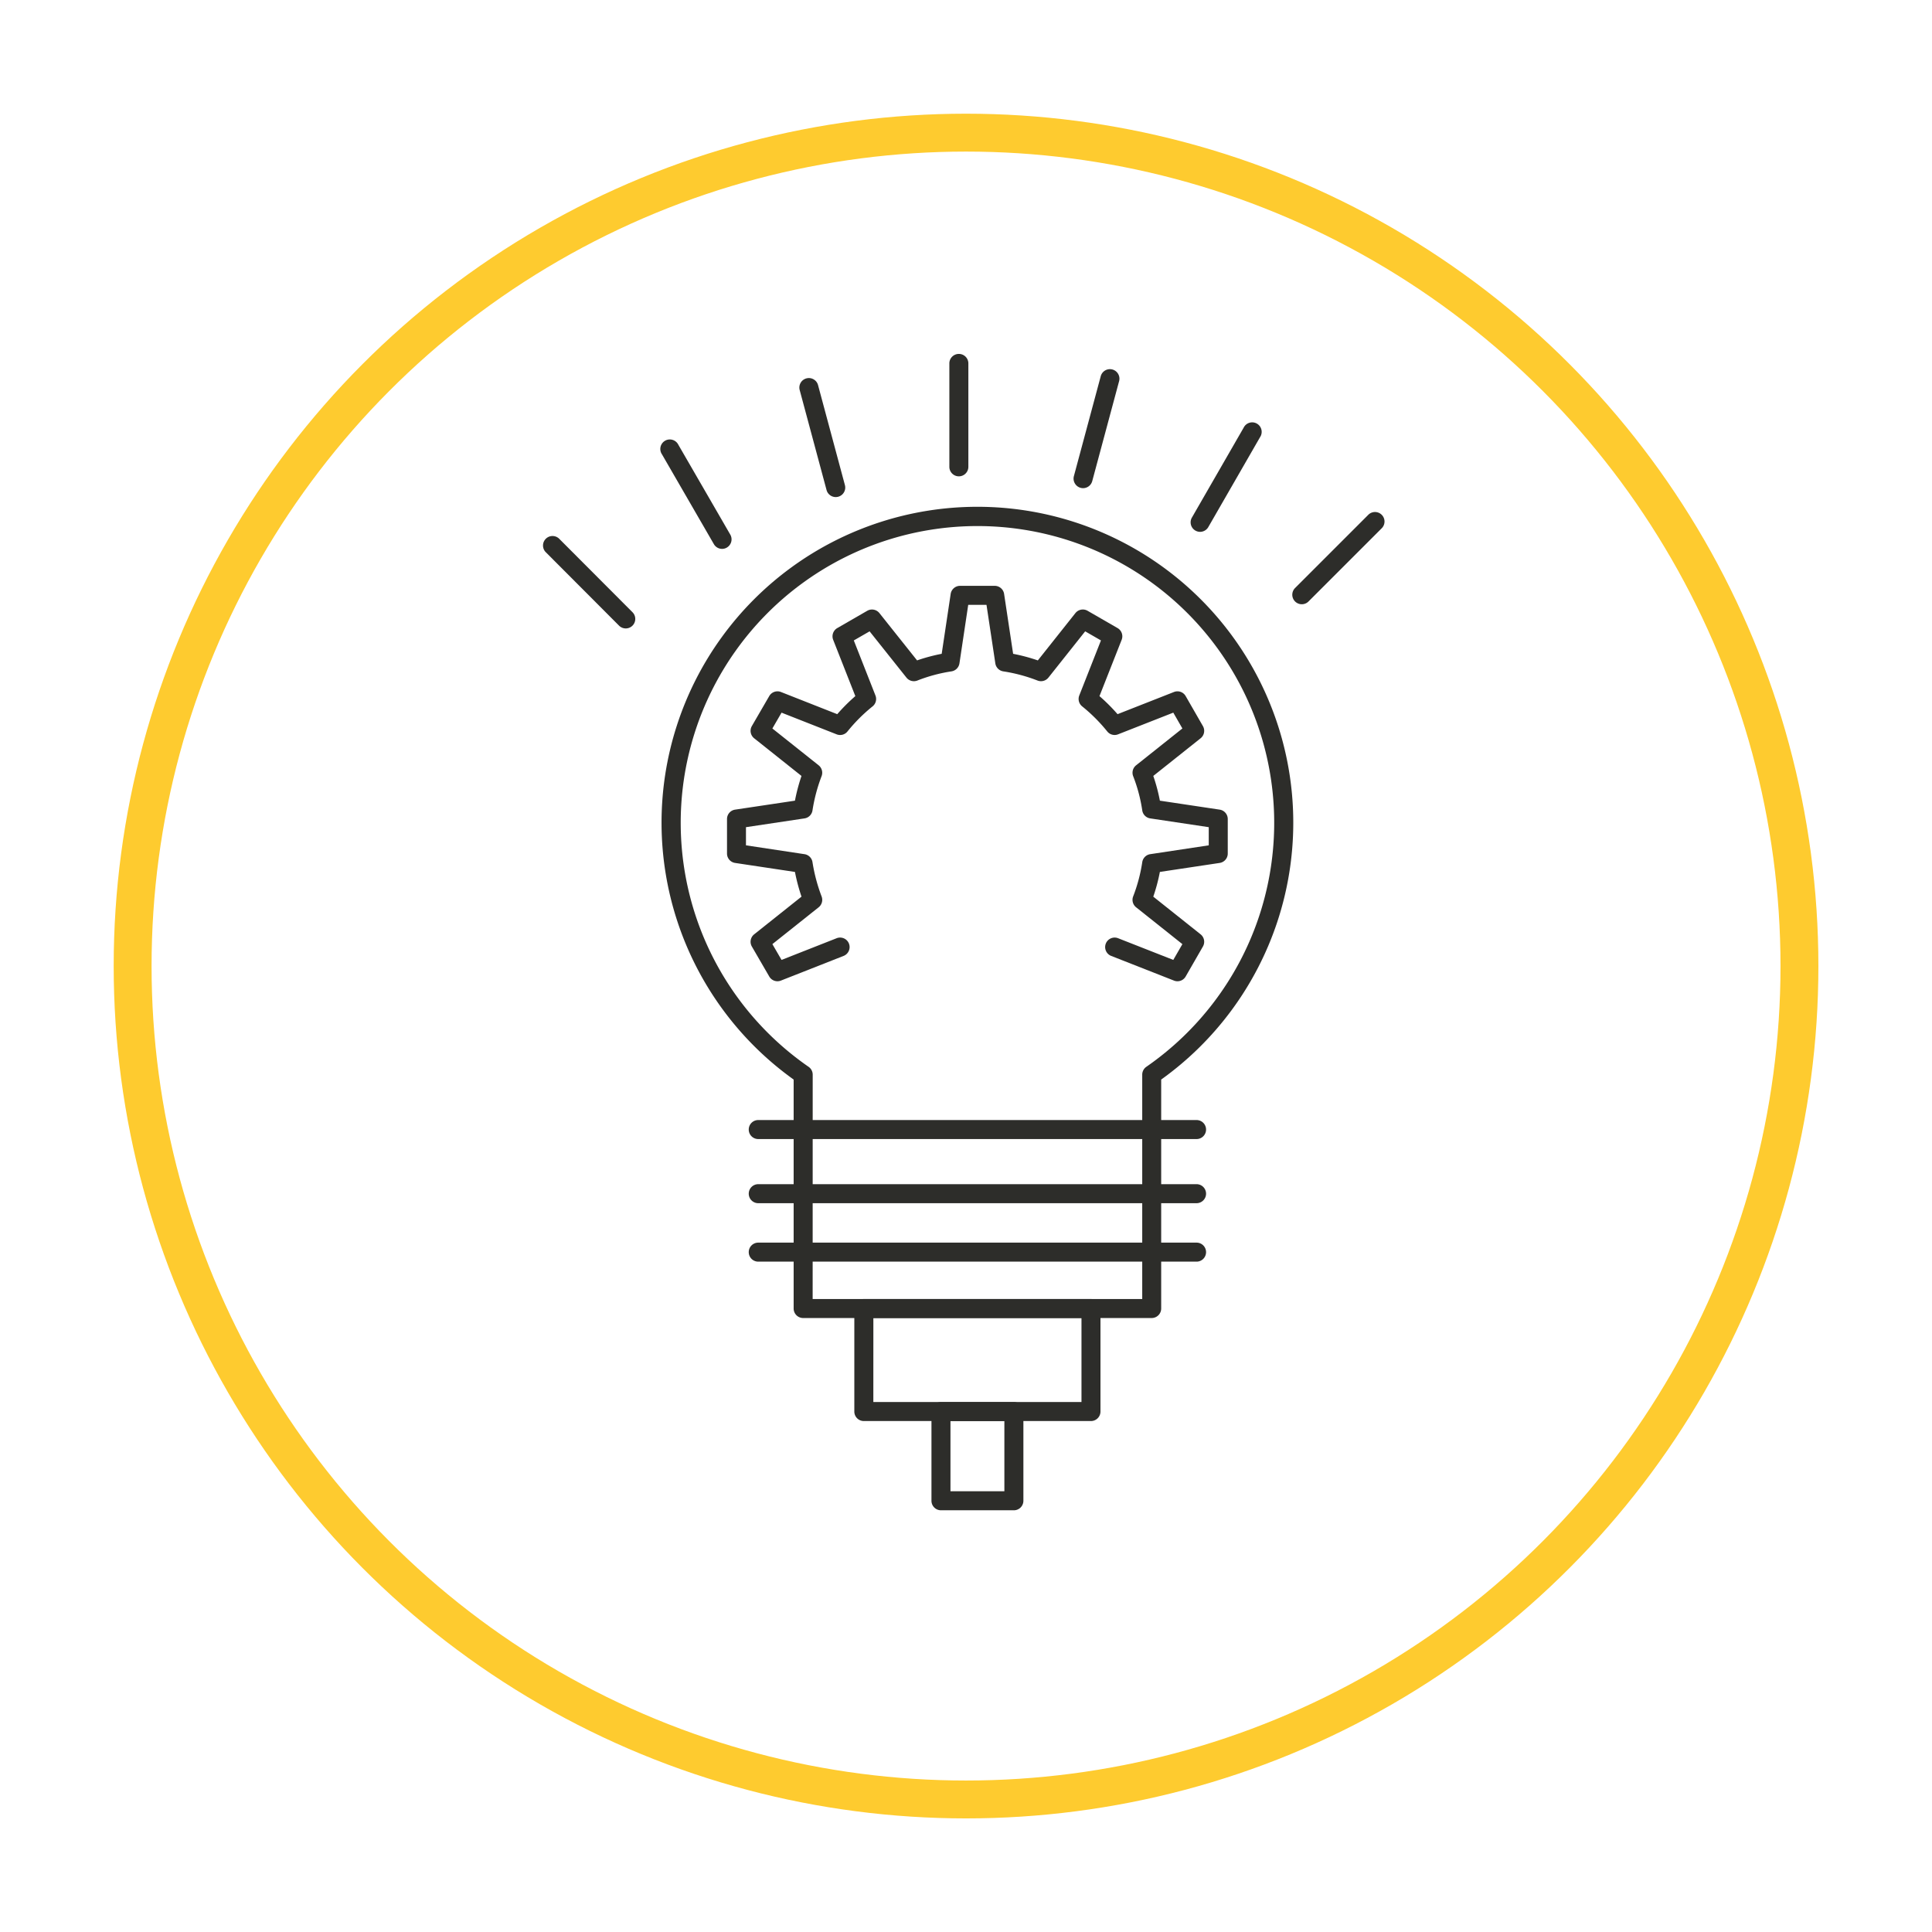 <svg xmlns="http://www.w3.org/2000/svg" xmlns:xlink="http://www.w3.org/1999/xlink" width="153" height="153" viewBox="0 0 153 153">
  <defs>
    <filter id="Elipse_5225" x="0" y="0" width="153" height="153" filterUnits="userSpaceOnUse">
      <feOffset dy="3" input="SourceAlpha"/>
      <feGaussianBlur stdDeviation="3" result="blur"/>
      <feFlood flood-opacity="0.161"/>
      <feComposite operator="in" in2="blur"/>
      <feComposite in="SourceGraphic"/>
    </filter>
  </defs>
  <g id="Grupo_895204" data-name="Grupo 895204" transform="translate(4817.743 11483.404)">
    <g transform="matrix(1, 0, 0, 1, -4817.74, -11483.4)" filter="url(#Elipse_5225)">
      <g id="Elipse_5225-2" data-name="Elipse 5225" transform="translate(9 6)" fill="#fff" stroke="#fecb2f" stroke-width="3">
        <circle cx="67.5" cy="67.5" r="67.5" stroke="none"/>
        <circle cx="67.5" cy="67.5" r="66" fill="none"/>
      </g>
    </g>
    <circle id="Elipse_5226" data-name="Elipse 5226" cx="6.5" cy="6.5" r="6.5" transform="translate(-4762.743 -11383.403)" fill="#fff"/>
    <g id="Grupo_880907" data-name="Grupo 880907" transform="translate(-4774.743 -11455.404)">
      <g id="Grupo_880906" data-name="Grupo 880906" transform="translate(0 0)">
        <g id="Grupo_880879" data-name="Grupo 880879" transform="translate(9.397 12.132)">
          <g id="Grupo_880878" data-name="Grupo 880878">
            <path id="Trazado_622301" data-name="Trazado 622301" d="M1418.64,1347.043h-27.6a.753.753,0,0,1-.753-.753v-18.132a25.014,25.014,0,1,1,29.106,0v18.132A.753.753,0,0,1,1418.64,1347.043Zm-26.848-1.505h26.1v-17.77a.753.753,0,0,1,.323-.618,23.5,23.5,0,1,0-26.743,0,.754.754,0,0,1,.324.618Z" transform="translate(-1379.833 -1282.797)" fill="#2d2d2a"/>
          </g>
        </g>
        <g id="Grupo_880881" data-name="Grupo 880881" transform="translate(32.182)">
          <g id="Grupo_880880" data-name="Grupo 880880">
            <path id="Trazado_622302" data-name="Trazado 622302" d="M1400.264,1282.041a.753.753,0,0,1-.753-.753v-8.216a.753.753,0,0,1,1.505,0v8.216A.753.753,0,0,1,1400.264,1282.041Z" transform="translate(-1399.511 -1272.319)" fill="#2d2d2a"/>
          </g>
        </g>
        <g id="Grupo_880883" data-name="Grupo 880883" transform="translate(42.017 1.221)">
          <g id="Grupo_880882" data-name="Grupo 880882">
            <path id="Trazado_622303" data-name="Trazado 622303" d="M1408.759,1282.812a.757.757,0,0,1-.728-.949l2.132-7.933a.753.753,0,0,1,1.454.391l-2.132,7.933A.754.754,0,0,1,1408.759,1282.812Z" transform="translate(-1408.005 -1273.374)" fill="#2d2d2a"/>
          </g>
        </g>
        <g id="Grupo_880885" data-name="Grupo 880885" transform="translate(51.288 5.49)">
          <g id="Grupo_880884" data-name="Grupo 880884">
            <path id="Trazado_622304" data-name="Trazado 622304" d="M1416.764,1285.688a.753.753,0,0,1-.651-1.129l4.1-7.122a.752.752,0,1,1,1.3.75l-4.1,7.123A.753.753,0,0,1,1416.764,1285.688Z" transform="translate(-1416.012 -1277.06)" fill="#2d2d2a"/>
          </g>
        </g>
        <g id="Grupo_880887" data-name="Grupo 880887" transform="translate(59.339 12.533)">
          <g id="Grupo_880886" data-name="Grupo 880886">
            <path id="Trazado_622305" data-name="Trazado 622305" d="M1423.718,1290.462a.753.753,0,0,1-.532-1.285l5.813-5.813a.753.753,0,0,1,1.064,1.065l-5.813,5.813A.749.749,0,0,1,1423.718,1290.462Z" transform="translate(-1422.965 -1283.143)" fill="#2d2d2a"/>
          </g>
        </g>
        <g id="Grupo_880889" data-name="Grupo 880889" transform="translate(0 14.449)">
          <g id="Grupo_880888" data-name="Grupo 880888">
            <path id="Trazado_622306" data-name="Trazado 622306" d="M1378.273,1292.116a.753.753,0,0,1-.533-.221l-5.8-5.814a.752.752,0,1,1,1.065-1.063l5.8,5.814a.752.752,0,0,1-.533,1.284Z" transform="translate(-1371.717 -1284.798)" fill="#2d2d2a"/>
          </g>
        </g>
        <g id="Grupo_880891" data-name="Grupo 880891" transform="translate(9.321 6.847)">
          <g id="Grupo_880890" data-name="Grupo 880890">
            <path id="Trazado_622307" data-name="Trazado 622307" d="M1384.632,1286.852a.754.754,0,0,1-.653-.376l-4.112-7.114a.753.753,0,1,1,1.3-.753l4.112,7.113a.753.753,0,0,1-.276,1.028A.738.738,0,0,1,1384.632,1286.852Z" transform="translate(-1379.767 -1278.232)" fill="#2d2d2a"/>
          </g>
        </g>
        <g id="Grupo_880893" data-name="Grupo 880893" transform="translate(20.3 1.926)">
          <g id="Grupo_880892" data-name="Grupo 880892">
            <path id="Trazado_622308" data-name="Trazado 622308" d="M1392.133,1283.42a.753.753,0,0,1-.727-.557l-2.132-7.934a.753.753,0,0,1,1.454-.391l2.132,7.934a.753.753,0,0,1-.531.922A.768.768,0,0,1,1392.133,1283.42Z" transform="translate(-1389.249 -1273.982)" fill="#2d2d2a"/>
          </g>
        </g>
        <g id="Grupo_880895" data-name="Grupo 880895" transform="translate(14.575 18.394)">
          <g id="Grupo_880894" data-name="Grupo 880894">
            <path id="Trazado_622309" data-name="Trazado 622309" d="M1388.3,1319.519a.752.752,0,0,1-.651-.375l-1.377-2.374a.753.753,0,0,1,.182-.967l3.749-2.984a15.036,15.036,0,0,1-.519-1.957l-4.74-.713a.751.751,0,0,1-.64-.743v-2.735a.751.751,0,0,1,.64-.743l4.74-.71a14.691,14.691,0,0,1,.518-1.958l-3.748-2.983a.755.755,0,0,1-.183-.967l1.378-2.376a.754.754,0,0,1,.928-.322l4.457,1.756a14.523,14.523,0,0,1,1.432-1.43l-1.755-4.459a.755.755,0,0,1,.325-.929l2.373-1.369a.754.754,0,0,1,.964.183l2.983,3.746a14.017,14.017,0,0,1,1.949-.522l.711-4.741a.753.753,0,0,1,.745-.642h2.744a.752.752,0,0,1,.743.642l.714,4.741a14.264,14.264,0,0,1,1.957.523l2.974-3.746a.752.752,0,0,1,.966-.184l2.374,1.369a.754.754,0,0,1,.324.929l-1.757,4.459a14.483,14.483,0,0,1,1.432,1.43l4.467-1.756a.75.75,0,0,1,.927.324l1.366,2.376a.753.753,0,0,1-.183.965l-3.747,2.982a14.012,14.012,0,0,1,.522,1.959l4.735.71a.752.752,0,0,1,.64.743v2.735a.751.751,0,0,1-.64.743l-4.736.712a14.118,14.118,0,0,1-.522,1.958l3.748,2.984a.753.753,0,0,1,.183.965l-1.366,2.374a.747.747,0,0,1-.927.324l-4.972-1.954a.752.752,0,1,1,.55-1.4l4.369,1.717.72-1.25-3.665-2.917a.754.754,0,0,1-.234-.86,12.761,12.761,0,0,0,.721-2.711.751.751,0,0,1,.632-.636l4.634-.7v-1.438l-4.634-.695a.751.751,0,0,1-.632-.635,12.49,12.49,0,0,0-.72-2.709.753.753,0,0,1,.233-.861l3.665-2.917-.72-1.253-4.369,1.716a.746.746,0,0,1-.863-.229,13.191,13.191,0,0,0-1.987-1.986.753.753,0,0,1-.227-.86l1.717-4.36-1.249-.72-2.91,3.664a.753.753,0,0,1-.865.232,12.864,12.864,0,0,0-2.712-.726.753.753,0,0,1-.628-.632l-.7-4.636h-1.447l-.695,4.636a.756.756,0,0,1-.629.632,12.52,12.52,0,0,0-2.7.725.753.753,0,0,1-.867-.229l-2.919-3.665-1.251.72,1.715,4.36a.752.752,0,0,1-.226.86,13.04,13.04,0,0,0-1.986,1.984.746.746,0,0,1-.865.231l-4.36-1.716-.727,1.254,3.664,2.915a.753.753,0,0,1,.233.861,13.208,13.208,0,0,0-.721,2.718.752.752,0,0,1-.632.626l-4.635.695v1.438l4.635.7a.753.753,0,0,1,.632.627,13.473,13.473,0,0,0,.723,2.72.756.756,0,0,1-.234.86l-3.664,2.916.726,1.251,4.361-1.717a.752.752,0,1,1,.552,1.4l-4.963,1.954A.725.725,0,0,1,1388.3,1319.519Z" transform="translate(-1384.305 -1288.205)" fill="#2d2d2a"/>
          </g>
        </g>
        <g id="Grupo_880897" data-name="Grupo 880897" transform="translate(16.297 60.699)">
          <g id="Grupo_880896" data-name="Grupo 880896">
            <path id="Trazado_622310" data-name="Trazado 622310" d="M1421.253,1326.247h-34.71a.753.753,0,0,1,0-1.506h34.71a.753.753,0,0,1,0,1.506Z" transform="translate(-1385.792 -1324.741)" fill="#2d2d2a"/>
          </g>
        </g>
        <g id="Grupo_880899" data-name="Grupo 880899" transform="translate(16.297 65.778)">
          <g id="Grupo_880898" data-name="Grupo 880898">
            <path id="Trazado_622311" data-name="Trazado 622311" d="M1421.253,1330.634h-34.71a.753.753,0,0,1,0-1.506h34.71a.753.753,0,0,1,0,1.506Z" transform="translate(-1385.792 -1329.128)" fill="#2d2d2a"/>
          </g>
        </g>
        <g id="Grupo_880901" data-name="Grupo 880901" transform="translate(16.297 70.407)">
          <g id="Grupo_880900" data-name="Grupo 880900">
            <path id="Trazado_622312" data-name="Trazado 622312" d="M1421.253,1334.632h-34.71a.753.753,0,0,1,0-1.506h34.71a.753.753,0,0,1,0,1.506Z" transform="translate(-1385.792 -1333.126)" fill="#2d2d2a"/>
          </g>
        </g>
        <g id="Grupo_880903" data-name="Grupo 880903" transform="translate(24.657 74.873)">
          <g id="Grupo_880902" data-name="Grupo 880902">
            <path id="Trazado_622313" data-name="Trazado 622313" d="M1411.751,1346.646h-17.987a.753.753,0,0,1-.753-.753v-8.157a.753.753,0,0,1,.753-.753h17.987a.753.753,0,0,1,.753.753v8.157A.753.753,0,0,1,1411.751,1346.646Zm-17.234-1.506H1411v-6.651h-16.481Z" transform="translate(-1393.012 -1336.983)" fill="#2d2d2a"/>
          </g>
        </g>
        <g id="Grupo_880905" data-name="Grupo 880905" transform="translate(30.765 83.03)">
          <g id="Grupo_880904" data-name="Grupo 880904">
            <path id="Trazado_622314" data-name="Trazado 622314" d="M1404.814,1352.6h-5.774a.753.753,0,0,1-.753-.754v-7.063a.754.754,0,0,1,.753-.754h5.774a.754.754,0,0,1,.753.754v7.063A.753.753,0,0,1,1404.814,1352.6Zm-5.022-1.506h4.269v-5.558h-4.269Z" transform="translate(-1398.287 -1344.027)" fill="#2d2d2a"/>
          </g>
        </g>
      </g>
    </g>
  </g>
</svg>
